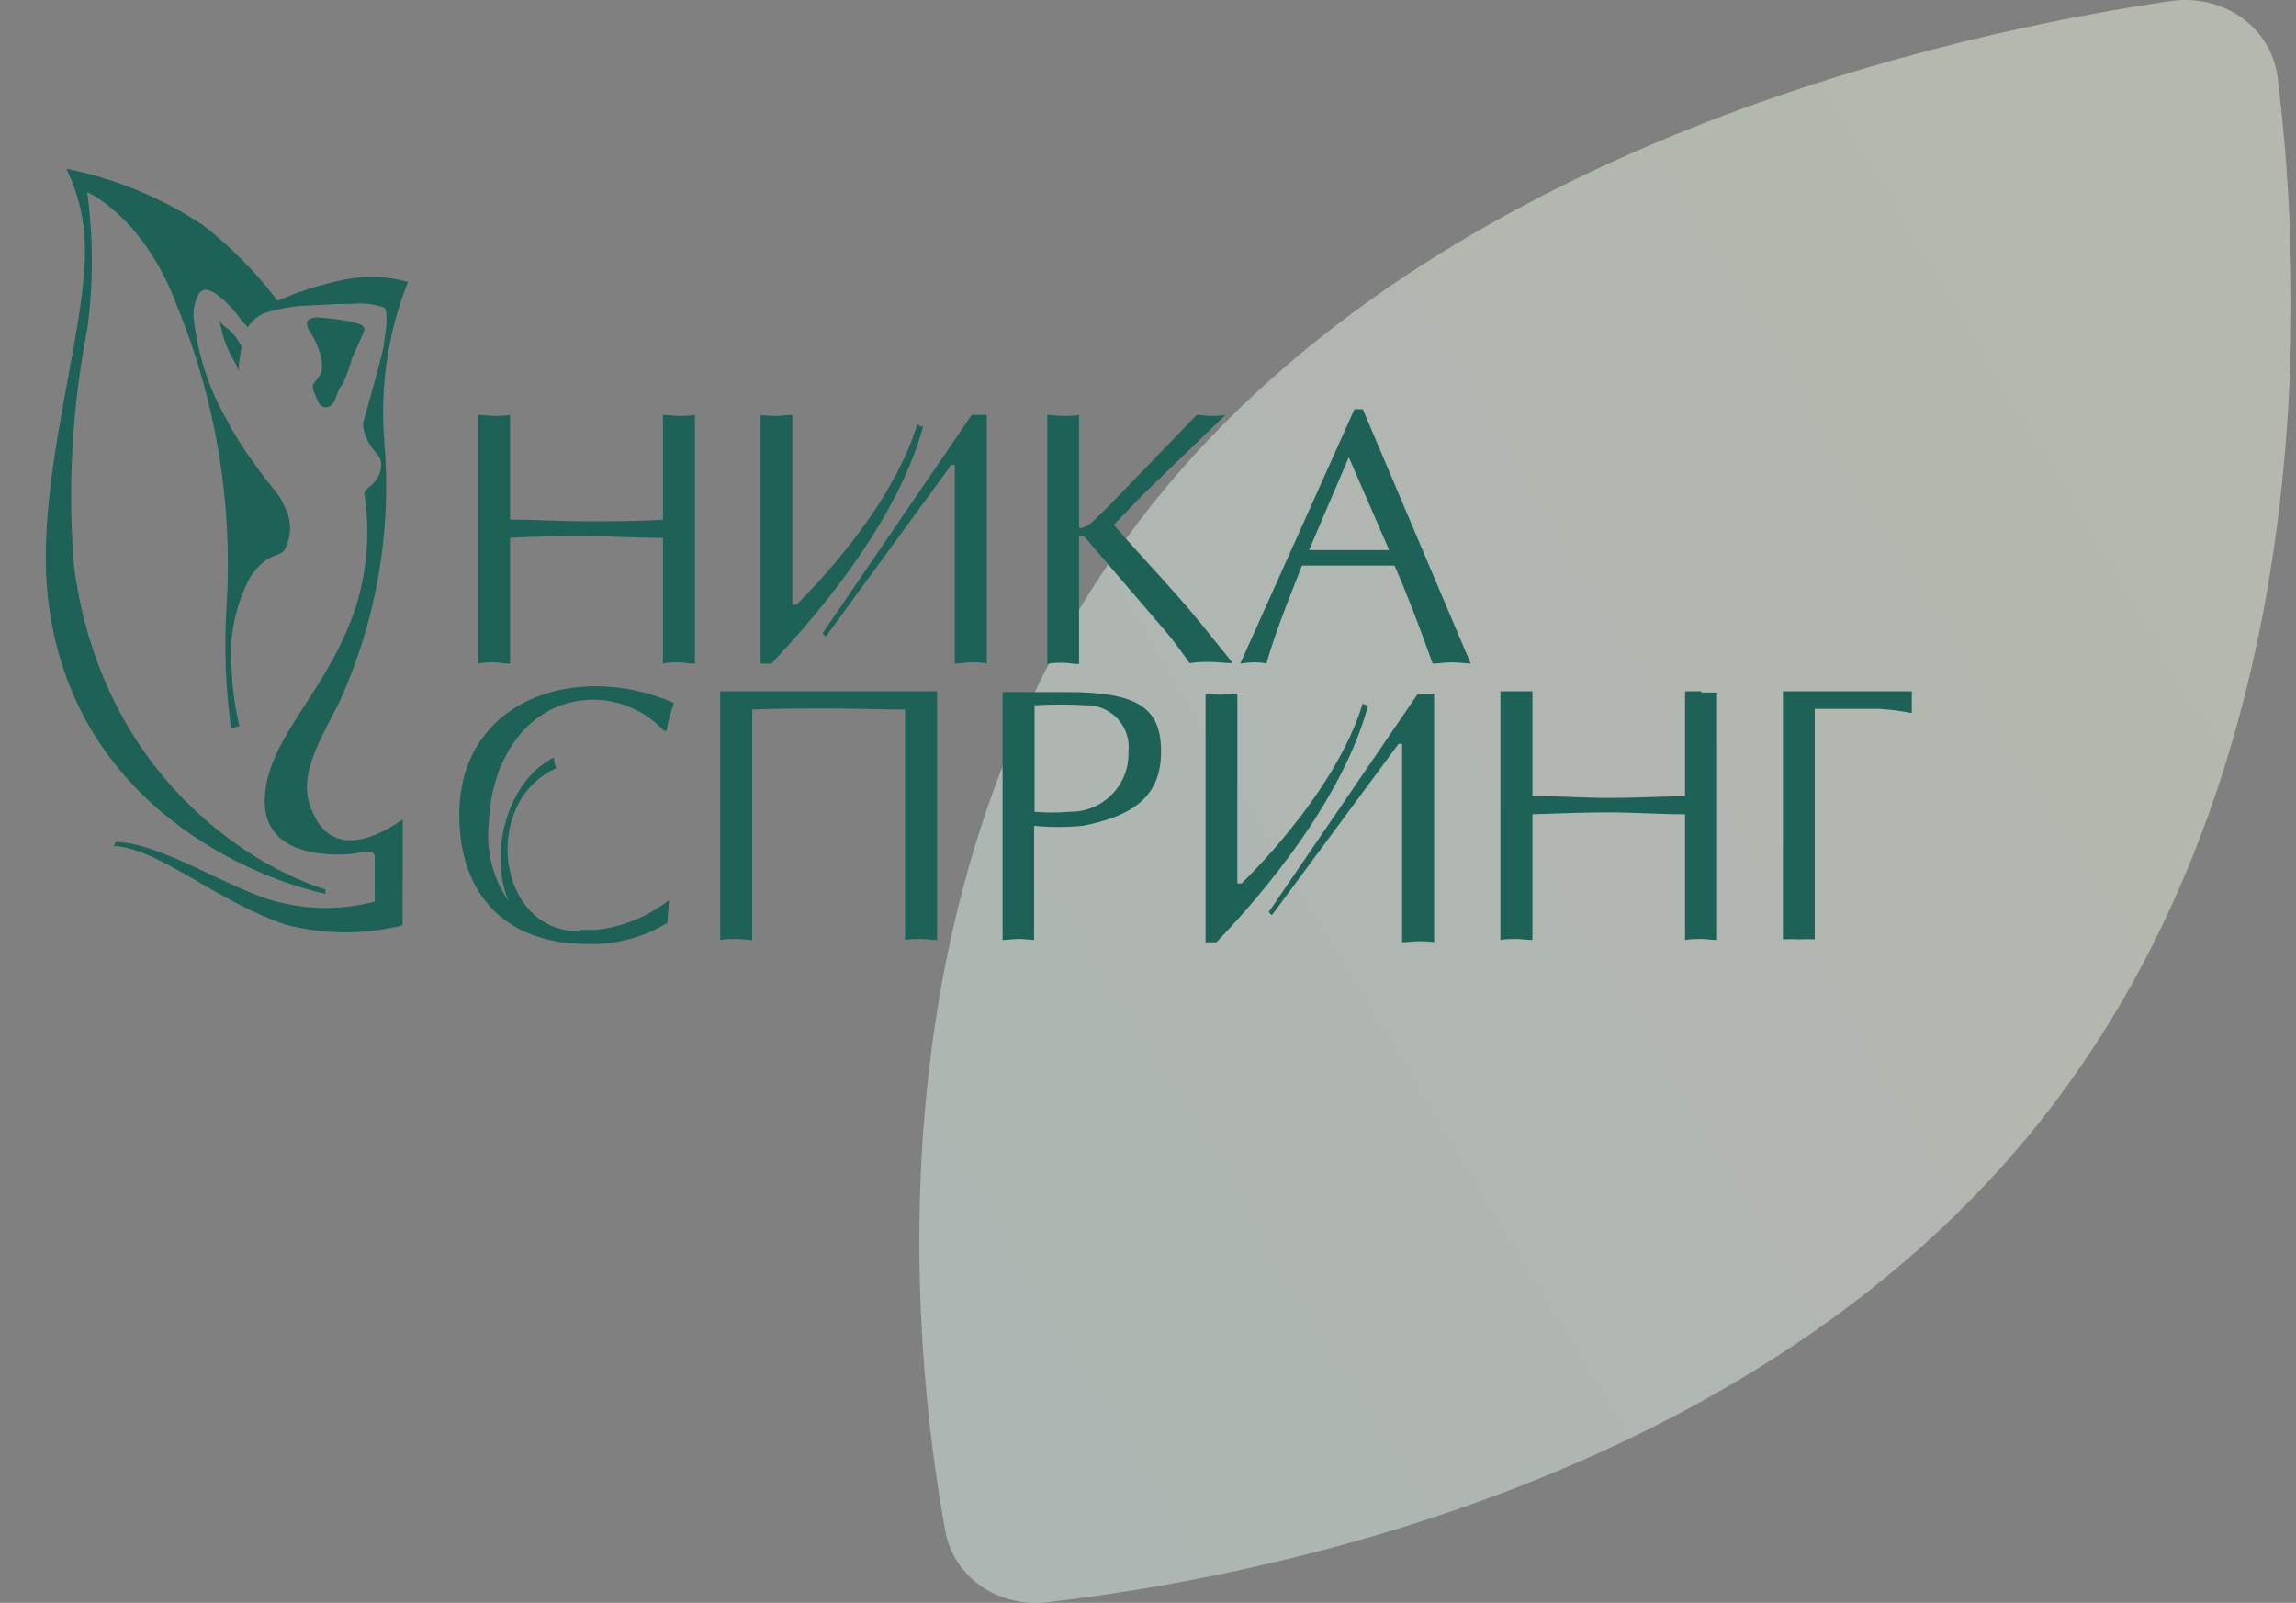 <svg width="245" height="171" viewBox="0 0 245 171" fill="none" xmlns="http://www.w3.org/2000/svg">
<rect x="0" y="0" width="245" height="171" fill="#808080" stroke="none"/>
<path opacity="0.5" d="M231.568 0.119C237.261 -0.715 242.373 2.919 243.04 8.271C245.65 29.239 248.242 81.251 217.628 119.717C186.715 158.559 133.113 168.471 111.8 170.926C106.477 171.54 101.762 168.258 100.863 163.314C97.26 143.516 92.027 92.654 122.94 53.812C153.644 15.233 208.988 3.427 231.568 0.119Z" fill="url(#paint0_linear_917_25763)"/>
<path fill-rule="evenodd" clip-rule="evenodd" d="M42.803 87.541L42.888 87.485C42.922 87.462 42.952 87.442 42.979 87.425L42.957 98.713C38.814 99.758 34.473 99.72 30.349 98.601C26.957 97.431 23.91 95.665 21.134 94.057C17.756 92.1 14.781 90.376 12.074 90.241C12.23 90.219 12.342 89.817 12.342 89.817C15.249 89.887 18.808 91.567 22.386 93.256L22.386 93.256C24.465 94.238 26.551 95.223 28.52 95.896C32.238 97.078 36.215 97.179 39.989 96.187C39.989 96.187 40.011 92.365 39.989 91.381C39.973 90.683 39.045 90.841 38.165 90.992C37.806 91.053 37.455 91.113 37.177 91.113C34.946 91.292 28.096 91.247 28.252 85.302C28.349 81.697 30.314 78.656 32.574 75.157C34.491 72.19 36.621 68.895 38.003 64.648C39.2 60.758 39.498 56.646 38.873 52.623C38.873 52.434 39.091 52.24 39.374 51.987C39.962 51.464 40.832 50.688 40.636 49.181C40.553 48.847 40.489 48.766 40.063 48.229L39.967 48.108C39.279 47.306 38.844 46.319 38.717 45.269C38.771 45.027 38.99 44.245 39.277 43.219L39.278 43.218L39.278 43.218L39.278 43.218C39.707 41.685 40.289 39.606 40.703 37.96C40.733 37.822 40.769 37.681 40.806 37.537C40.908 37.143 41.015 36.726 41.015 36.284C41.372 34.205 41.306 33.11 41.015 32.819C39.922 32.429 38.755 32.292 37.601 32.417C36.255 32.403 34.891 32.484 33.827 32.548H33.827L33.827 32.548C33.181 32.586 32.645 32.618 32.291 32.618C31.005 32.711 29.733 32.944 28.497 33.311C27.645 33.577 26.917 34.14 26.445 34.898C26.445 34.898 25.909 34.384 25.463 33.758C25.016 33.132 23.097 30.897 21.892 30.897C21.702 30.935 21.525 31.024 21.38 31.154C21.235 31.283 21.127 31.449 21.067 31.635C20.743 32.333 20.605 33.103 20.665 33.87C21.055 37.653 22.225 41.314 24.102 44.621C24.944 46.257 25.922 47.82 27.025 49.293C27.904 50.58 28.561 51.389 29.058 52.002C29.683 52.772 30.056 53.232 30.305 53.942C30.724 54.677 30.944 55.509 30.944 56.356C30.944 57.202 30.724 58.034 30.305 58.77C30.073 59.002 29.795 59.107 29.465 59.231C28.777 59.49 27.866 59.834 26.69 61.586C25.116 64.555 24.427 67.914 24.704 71.264C24.782 73.359 25.066 75.44 25.552 77.478L24.659 77.68C24.053 73.296 23.896 68.862 24.191 64.447C24.835 53.589 23.028 42.725 18.902 32.663C15.332 23.052 9.307 20.503 9.307 20.503C9.966 25.361 9.966 30.286 9.307 35.144C7.684 43.481 7.211 52.002 7.902 60.469C10.892 82.642 26.556 92.32 34.723 94.89V95.36C25.329 93.236 7.076 84.698 5.045 63.061C4.388 55.945 5.902 47.717 7.255 40.362C8.198 35.242 9.062 30.546 9.062 26.941C9.122 23.844 8.441 20.779 7.076 18C12.265 19.041 17.205 21.074 21.625 23.99C24.634 26.32 27.321 29.041 29.613 32.082C31.887 31.093 34.258 30.343 36.687 29.846C38.955 29.374 41.304 29.451 43.537 30.07C41.382 35.496 40.519 41.351 41.015 47.169C41.815 56.667 40.163 66.212 36.218 74.885C36.035 75.24 35.852 75.591 35.669 75.94C33.805 79.509 32.09 82.792 33.005 85.704C35.158 92.623 41.324 88.525 42.803 87.541ZM35.746 42.633C35.87 42.301 36.04 41.869 36.229 41.397C36.345 41.265 36.465 41.127 36.597 40.911C37 40.024 37.328 39.104 37.579 38.162L37.584 38.147C37.878 37.543 38.154 36.929 38.41 36.307C38.664 35.794 38.873 35.346 38.873 35.122C38.873 35.069 38.865 35.023 38.85 34.981C38.746 34.642 38.257 34.523 37.692 34.385C37.632 34.37 37.571 34.355 37.509 34.34C36.42 34.116 35.318 33.964 34.209 33.886C34.135 33.88 34.061 33.875 33.986 33.87C33.922 33.862 33.856 33.858 33.791 33.858C33.654 33.858 33.517 33.877 33.383 33.913C33.188 33.967 33.005 34.059 32.846 34.184C32.645 34.429 32.846 35.1 33.024 35.323C33.644 36.245 34.083 37.277 34.318 38.363C34.445 39.664 34.25 39.913 33.818 40.469L33.818 40.469L33.818 40.469C33.715 40.6 33.599 40.749 33.47 40.934C33.238 41.238 33.464 41.758 33.724 42.355L33.724 42.355L33.724 42.355L33.724 42.356C33.788 42.504 33.855 42.656 33.917 42.811C34.229 43.594 35.322 43.772 35.746 42.633ZM25.507 38.654C25.476 38.981 25.476 39.31 25.507 39.637C25.367 39.211 25.172 38.806 24.927 38.43C24.424 37.549 24.027 36.611 23.744 35.636C23.566 34.899 23.41 34.206 23.41 34.206C23.68 34.582 24.021 34.901 24.414 35.145C24.986 35.681 25.455 36.317 25.797 37.022C25.797 37.022 25.619 37.76 25.507 38.743V38.654ZM72.436 44.375C72.972 44.375 73.529 44.375 74.154 44.263V70.795C73.83 70.795 73.524 70.758 73.229 70.724L73.229 70.724C72.956 70.692 72.694 70.66 72.436 70.66C71.901 70.66 71.276 70.66 70.74 70.795V57.383C69.354 57.383 67.996 57.339 66.64 57.294C65.29 57.249 63.943 57.205 62.573 57.205C59.829 57.205 57.218 57.205 54.429 57.383V70.795C54.101 70.795 53.792 70.758 53.498 70.723L53.498 70.723C53.231 70.691 52.977 70.66 52.733 70.66C52.22 70.66 51.573 70.66 51.037 70.795V44.263C51.297 44.263 51.562 44.289 51.835 44.316C52.125 44.345 52.423 44.375 52.733 44.375C53.335 44.375 53.804 44.375 54.429 44.263V55.439C55.843 55.439 57.24 55.485 58.617 55.53H58.617H58.617H58.618H58.618H58.618H58.618H58.618H58.618H58.618H58.618H58.618L58.619 55.53C59.957 55.574 61.276 55.618 62.573 55.618C65.206 55.618 67.973 55.618 70.74 55.439V44.263C71.005 44.263 71.287 44.29 71.571 44.318C71.861 44.346 72.154 44.375 72.436 44.375ZM84.972 64.514C84.972 64.514 94.946 55.036 97.869 45.269C98.053 45.407 98.267 45.498 98.494 45.537C95.439 56.771 85.088 67.824 82.77 70.3L82.77 70.3C82.514 70.573 82.356 70.741 82.316 70.795H81.156V44.263C81.709 44.353 82.269 44.391 82.829 44.375C83.02 44.375 83.307 44.349 83.607 44.323C83.94 44.294 84.29 44.263 84.548 44.263V64.514H84.972ZM103.692 44.263L87.76 67.576L88.117 67.911L101.505 49.605H101.885V70.795C102.106 70.795 102.466 70.758 102.811 70.723L102.812 70.723C103.128 70.691 103.432 70.66 103.603 70.66C103.96 70.66 104.964 70.66 105.299 70.795V44.263H103.692ZM145.412 75.059L145.423 75.02H145.356C145.368 75.029 145.38 75.037 145.391 75.045L145.412 75.059ZM132.481 94.243C132.481 94.243 142.452 84.813 145.412 75.059C145.583 75.171 145.778 75.243 145.981 75.266C142.903 86.738 132.16 98.04 130.126 100.179C129.949 100.366 129.838 100.483 129.804 100.524H128.643V73.992C129.204 74.084 129.772 74.121 130.339 74.104C130.502 74.104 130.761 74.081 131.044 74.056C131.383 74.026 131.755 73.992 132.035 73.992V94.243H132.481ZM151.312 73.992L135.38 97.305L135.715 97.641L149.237 79.357H149.616V100.524C149.809 100.524 150.151 100.495 150.488 100.467L150.488 100.467C150.815 100.439 151.137 100.412 151.312 100.412C151.669 100.412 152.651 100.412 153.03 100.524V73.992H151.312ZM122.564 60.149C121.313 58.773 120.061 57.397 118.847 55.998L121.993 52.734L130.763 44.263C130.227 44.375 129.826 44.375 129.268 44.375C128.98 44.375 128.704 44.345 128.437 44.316C128.186 44.289 127.943 44.263 127.706 44.263L118.178 54.12C118.054 54.239 117.902 54.388 117.738 54.55C117.161 55.118 116.42 55.846 116.125 56.02C115.746 56.243 115.143 56.467 115.143 56.243V44.263C114.518 44.375 113.983 44.375 113.425 44.375C113.14 44.375 112.844 44.346 112.554 44.317C112.275 44.29 112.003 44.263 111.751 44.263V70.839C112.265 70.705 112.867 70.705 113.425 70.705C113.696 70.705 113.962 70.737 114.235 70.769C114.524 70.804 114.822 70.839 115.143 70.839V57.316C115.143 57.048 115.634 57.182 115.768 57.316L124.269 67.218C125.229 68.336 126.077 69.52 126.947 70.75C127.728 70.616 128.397 70.616 129.178 70.616C129.572 70.616 129.942 70.65 130.31 70.683C130.673 70.717 131.033 70.75 131.41 70.75V70.571L128.264 66.659C126.457 64.428 124.511 62.289 122.564 60.149L122.564 60.149ZM143.927 48.778L148.233 58.68H139.687L143.927 48.778ZM156.936 70.794L145.422 43.659H144.529L132.346 70.794C132.789 70.723 133.236 70.678 133.685 70.66C134.153 70.66 134.599 70.66 135.135 70.794C135.988 67.814 137.091 65.012 138.181 62.242L138.181 62.242C138.432 61.605 138.682 60.969 138.928 60.334H148.813C150.331 63.843 151.736 67.576 152.874 70.794C153.183 70.794 153.486 70.764 153.804 70.732C154.153 70.697 154.519 70.66 154.927 70.66C155.413 70.66 155.779 70.695 156.168 70.732C156.404 70.754 156.649 70.778 156.936 70.794ZM99.066 100.219C99.361 100.248 99.667 100.278 99.992 100.278V73.747H76.852V100.278C77.388 100.167 78.035 100.167 78.57 100.167C78.828 100.167 79.085 100.192 79.353 100.219H79.353H79.353C79.641 100.248 79.942 100.278 80.266 100.278V75.691C83.033 75.579 85.755 75.579 88.455 75.579C89.797 75.579 91.127 75.607 92.466 75.635H92.466H92.466H92.466H92.467C93.822 75.663 95.186 75.691 96.578 75.691V100.278C97.135 100.167 97.738 100.167 98.273 100.167C98.531 100.167 98.793 100.192 99.066 100.219H99.066ZM110.394 86.598V75.243C112.245 75.133 114.1 75.133 115.95 75.243C116.584 75.239 117.212 75.369 117.791 75.627C118.371 75.884 118.889 76.262 119.311 76.736C119.734 77.21 120.05 77.768 120.24 78.374C120.43 78.98 120.489 79.619 120.413 80.25C120.437 81.081 120.293 81.908 119.991 82.681C119.688 83.455 119.232 84.16 118.65 84.752C118.069 85.345 117.374 85.814 116.607 86.132C115.84 86.449 115.017 86.607 114.187 86.598C112.911 86.71 111.626 86.71 110.349 86.598H110.394ZM110.349 100.277V100.276L110.394 100.277H110.349ZM110.349 100.276V88.095C112.086 88.27 113.835 88.27 115.571 88.095C121.038 87.022 123.894 84.877 123.894 80.183C123.894 75.489 121.395 73.835 113.875 73.835H106.98V100.277C107.24 100.277 107.516 100.251 107.799 100.224C108.1 100.195 108.41 100.165 108.721 100.165C109.045 100.165 109.312 100.191 109.593 100.219H109.593H109.593H109.593C109.822 100.241 110.061 100.264 110.349 100.276ZM183.224 73.881H181.528V73.747H179.81V84.923C178.9 84.945 177.984 84.975 177.069 85.005L177.068 85.005L177.067 85.005C175.248 85.064 173.432 85.124 171.666 85.124C170.352 85.124 169.022 85.075 167.678 85.025H167.677H167.677C166.305 84.974 164.919 84.923 163.521 84.923V73.747H161.803H160.107V100.278C160.665 100.167 161.29 100.167 161.803 100.167C162.047 100.167 162.306 100.192 162.578 100.218C162.878 100.248 163.193 100.278 163.521 100.278V86.867C164.037 86.85 164.549 86.833 165.059 86.816H165.059H165.059C167.281 86.74 169.451 86.666 171.666 86.666C173.027 86.666 174.382 86.716 175.738 86.767C177.094 86.817 178.449 86.867 179.81 86.867V100.278C180.368 100.167 181.015 100.167 181.528 100.167C181.772 100.167 182.027 100.192 182.293 100.218C182.587 100.248 182.897 100.278 183.224 100.278V73.881ZM204 73.747V74.909V76.071C202.852 75.837 201.688 75.688 200.519 75.624H196.614H193.646V100.211C193.081 100.18 192.515 100.18 191.95 100.211C191.385 100.177 190.819 100.177 190.254 100.211V73.747H204ZM59.359 81.949C51.259 85.57 52.999 99.54 61.925 99.339V99.205H63.554C66.41 98.903 69.124 97.803 71.386 96.031L71.207 98.467C68.626 100.025 65.651 100.801 62.639 100.703C54.115 100.703 49.005 95.606 49.005 86.889C49.005 78.172 55.454 73.21 63.598 73.21C66.466 73.23 69.298 73.838 71.921 74.998C71.566 75.963 71.297 76.958 71.118 77.971H70.85C69.903 76.945 68.758 76.122 67.485 75.549C66.212 74.977 64.837 74.668 63.442 74.64C56.324 74.64 52.441 81.011 52.174 87.604C51.807 90.612 52.553 93.65 54.271 96.143C52.129 91.114 54.07 83.313 59.113 80.809C59.108 81.203 59.192 81.593 59.359 81.949Z" fill="#1D6157"/>
<defs>
<linearGradient id="paint0_linear_917_25763" x1="111.751" y1="140.563" x2="241.128" y2="62.71" gradientUnits="userSpaceOnUse">
<stop stop-color="#DBEBE5"/>
<stop offset="1" stop-color="#E8F0DB"/>
</linearGradient>
</defs>
</svg>
